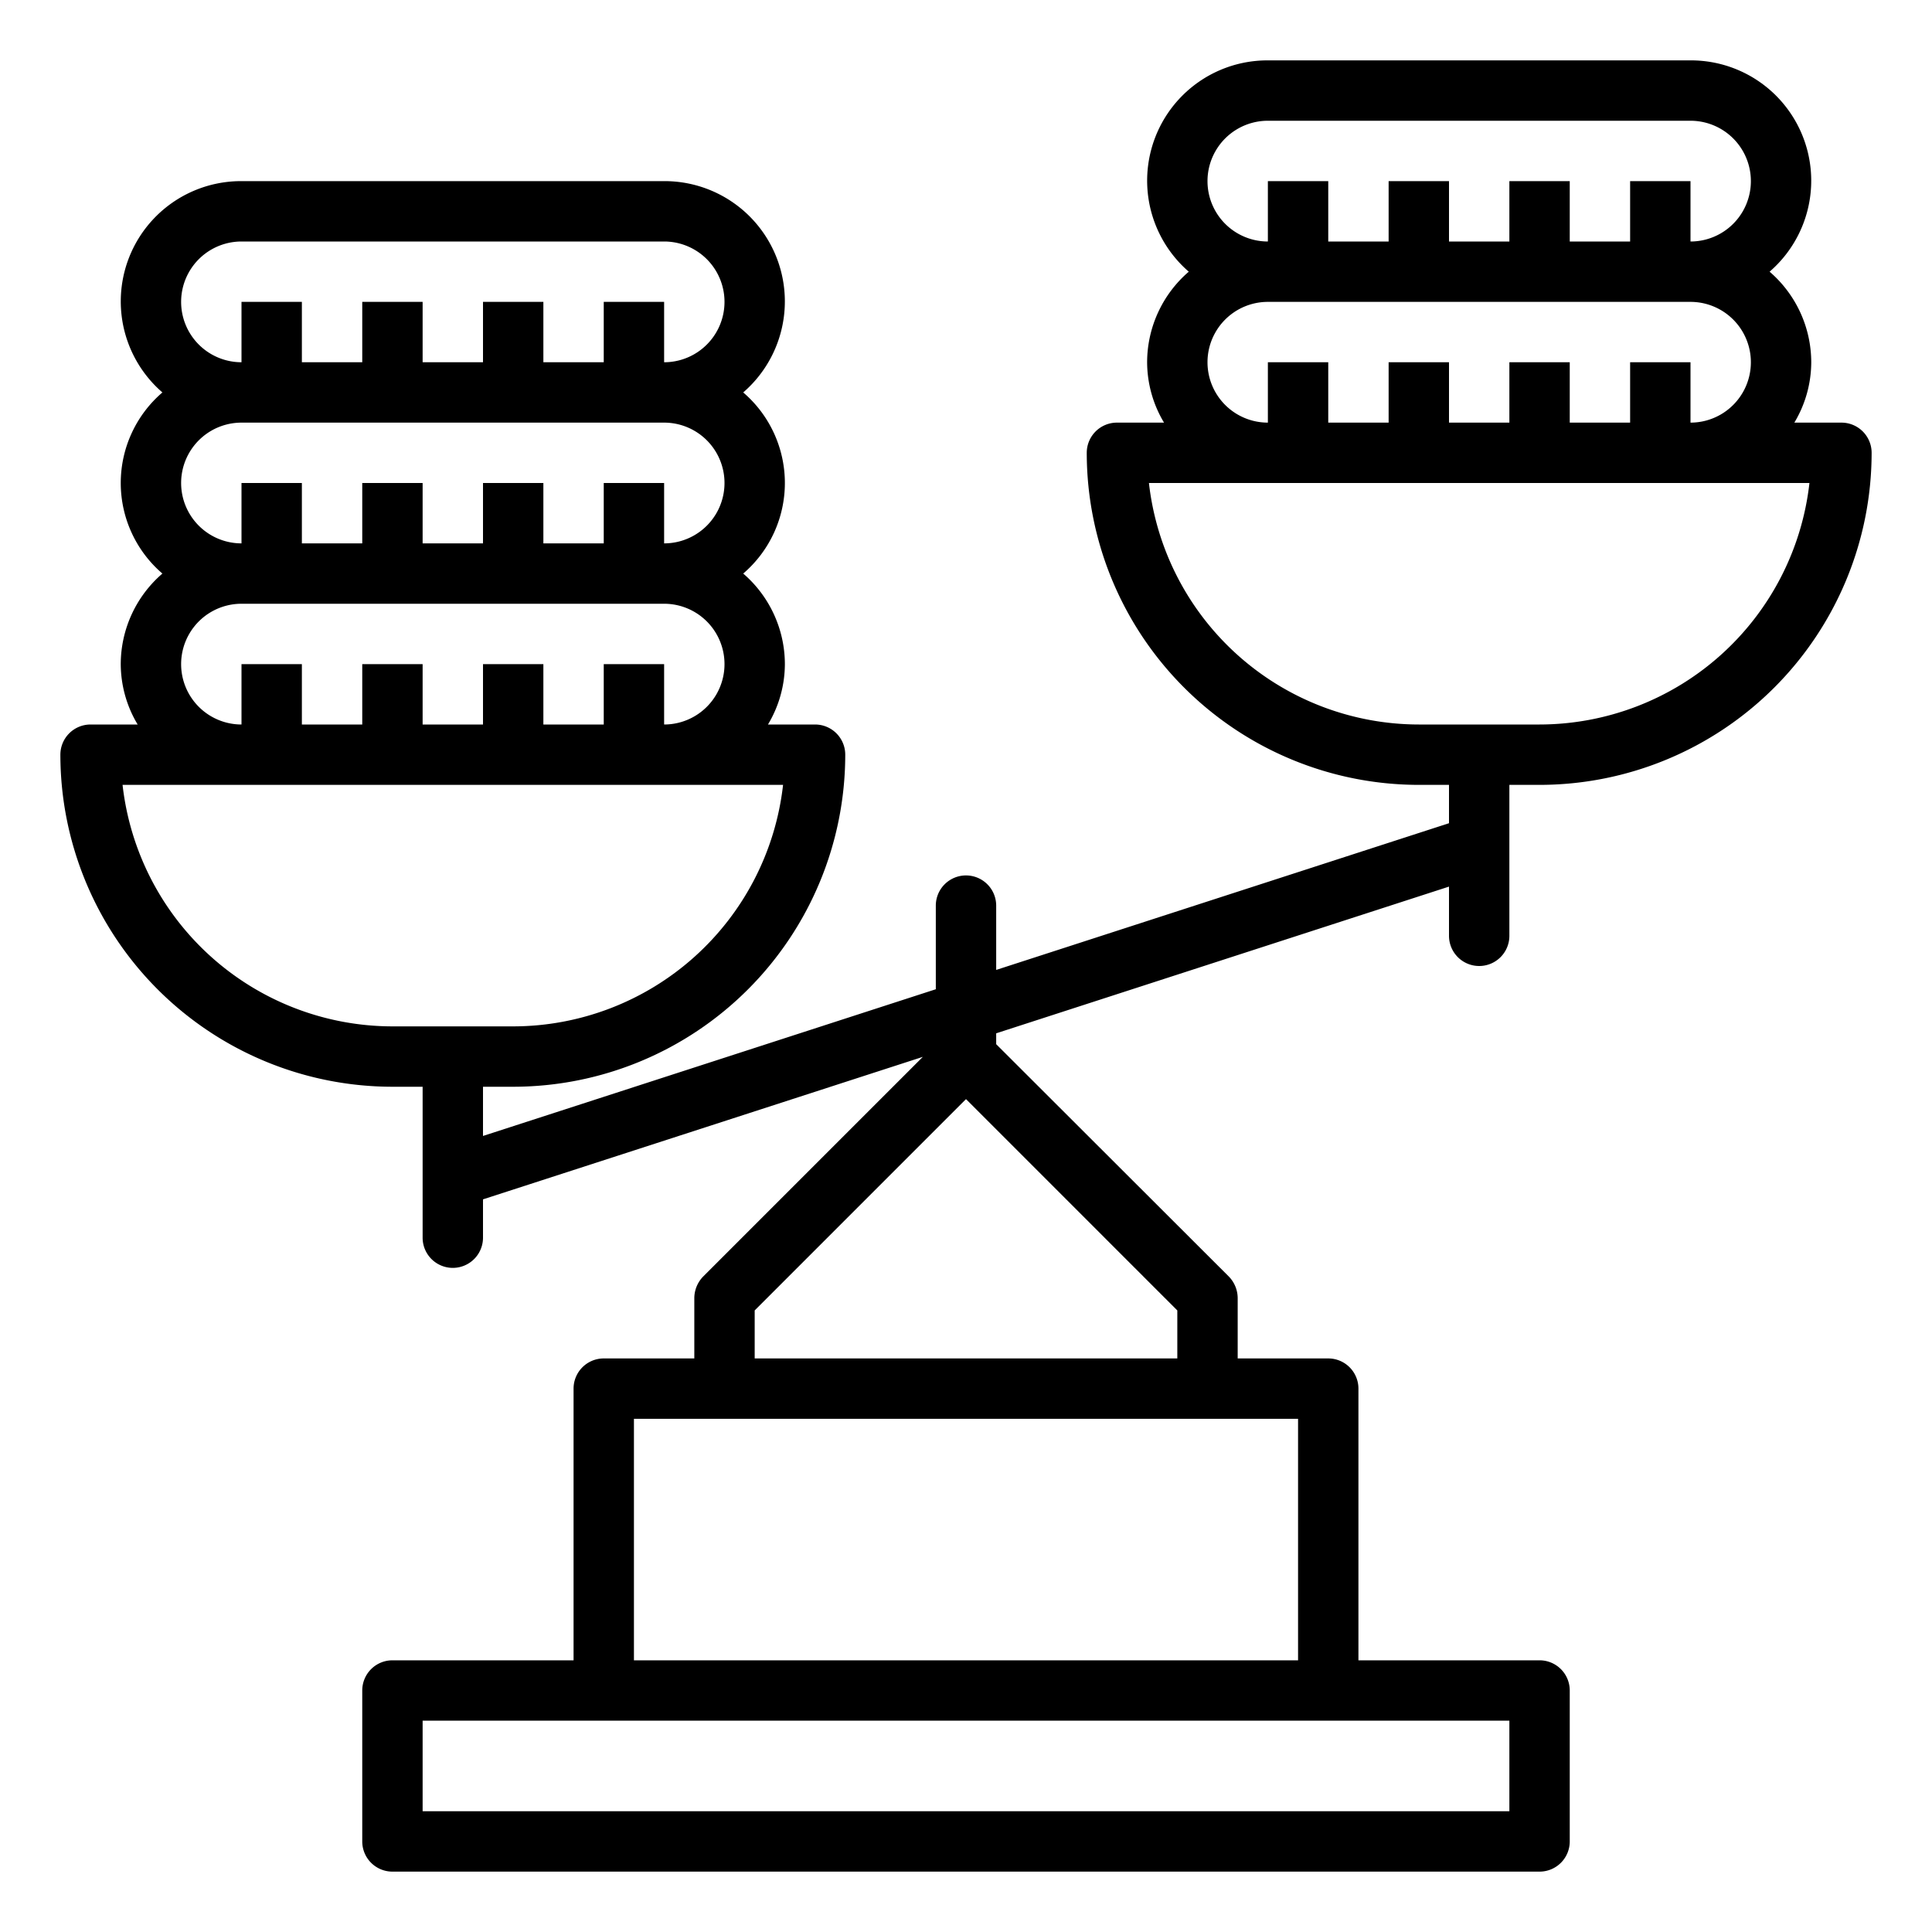 <?xml version="1.0" encoding="UTF-8"?> <svg xmlns="http://www.w3.org/2000/svg" viewBox="0 0 64 64" width="512" height="512"><g id="Scale"><path d="M49,32a1,1,0,0,0,1-1V26h1A11.007,11.007,0,0,0,62,15a1,1,0,0,0-1-1H59.44A3.906,3.906,0,0,0,60,12a3.967,3.967,0,0,0-1.38-3A3.985,3.985,0,0,0,56,2H42a3.985,3.985,0,0,0-2.62,7A3.967,3.967,0,0,0,38,12a3.906,3.906,0,0,0,.56,2H37a1,1,0,0,0-1,1A11.007,11.007,0,0,0,47,26h1v1.27L33,32.13V30a1,1,0,0,0-2,0v2.77L16,37.63V36h1A11.007,11.007,0,0,0,28,25a1,1,0,0,0-1-1H25.44A3.906,3.906,0,0,0,26,22a3.967,3.967,0,0,0-1.38-3,3.951,3.951,0,0,0,0-6A3.985,3.985,0,0,0,22,6H8a3.985,3.985,0,0,0-2.62,7,3.951,3.951,0,0,0,0,6A3.967,3.967,0,0,0,4,22a3.906,3.906,0,0,0,.56,2H3a1,1,0,0,0-1,1A11.007,11.007,0,0,0,13,36h1v5a1,1,0,0,0,2,0V39.73l14.57-4.72-7.28,7.28A1.033,1.033,0,0,0,23,43v2H20a1,1,0,0,0-1,1v9H13a1,1,0,0,0-1,1v5a1,1,0,0,0,1,1H51a1,1,0,0,0,1-1V56a1,1,0,0,0-1-1H45V46a1,1,0,0,0-1-1H41V43a1.033,1.033,0,0,0-.29-.71L33,34.59v-.36l15-4.86V31A1,1,0,0,0,49,32ZM42,4H56a2,2,0,0,1,0,4V6H54V8H52V6H50V8H48V6H46V8H44V6H42V8a2,2,0,0,1,0-4Zm0,6H56a2,2,0,0,1,0,4V12H54v2H52V12H50v2H48V12H46v2H44V12H42v2a2,2,0,0,1,0-4Zm5,14a9.008,9.008,0,0,1-8.94-8H59.94A9.008,9.008,0,0,1,51,24ZM8,8H22a2,2,0,0,1,0,4V10H20v2H18V10H16v2H14V10H12v2H10V10H8v2A2,2,0,0,1,8,8Zm0,6H22a2,2,0,0,1,0,4V16H20v2H18V16H16v2H14V16H12v2H10V16H8v2a2,2,0,0,1,0-4Zm0,6H22a2,2,0,0,1,0,4V22H20v2H18V22H16v2H14V22H12v2H10V22H8v2a2,2,0,0,1,0-4Zm5,14a9.008,9.008,0,0,1-8.94-8H25.94A9.008,9.008,0,0,1,17,34ZM50,57v3H14V57ZM43,47v8H21V47Zm-4-3.59V45H25V43.41l7-7Z"></path></g></svg> 